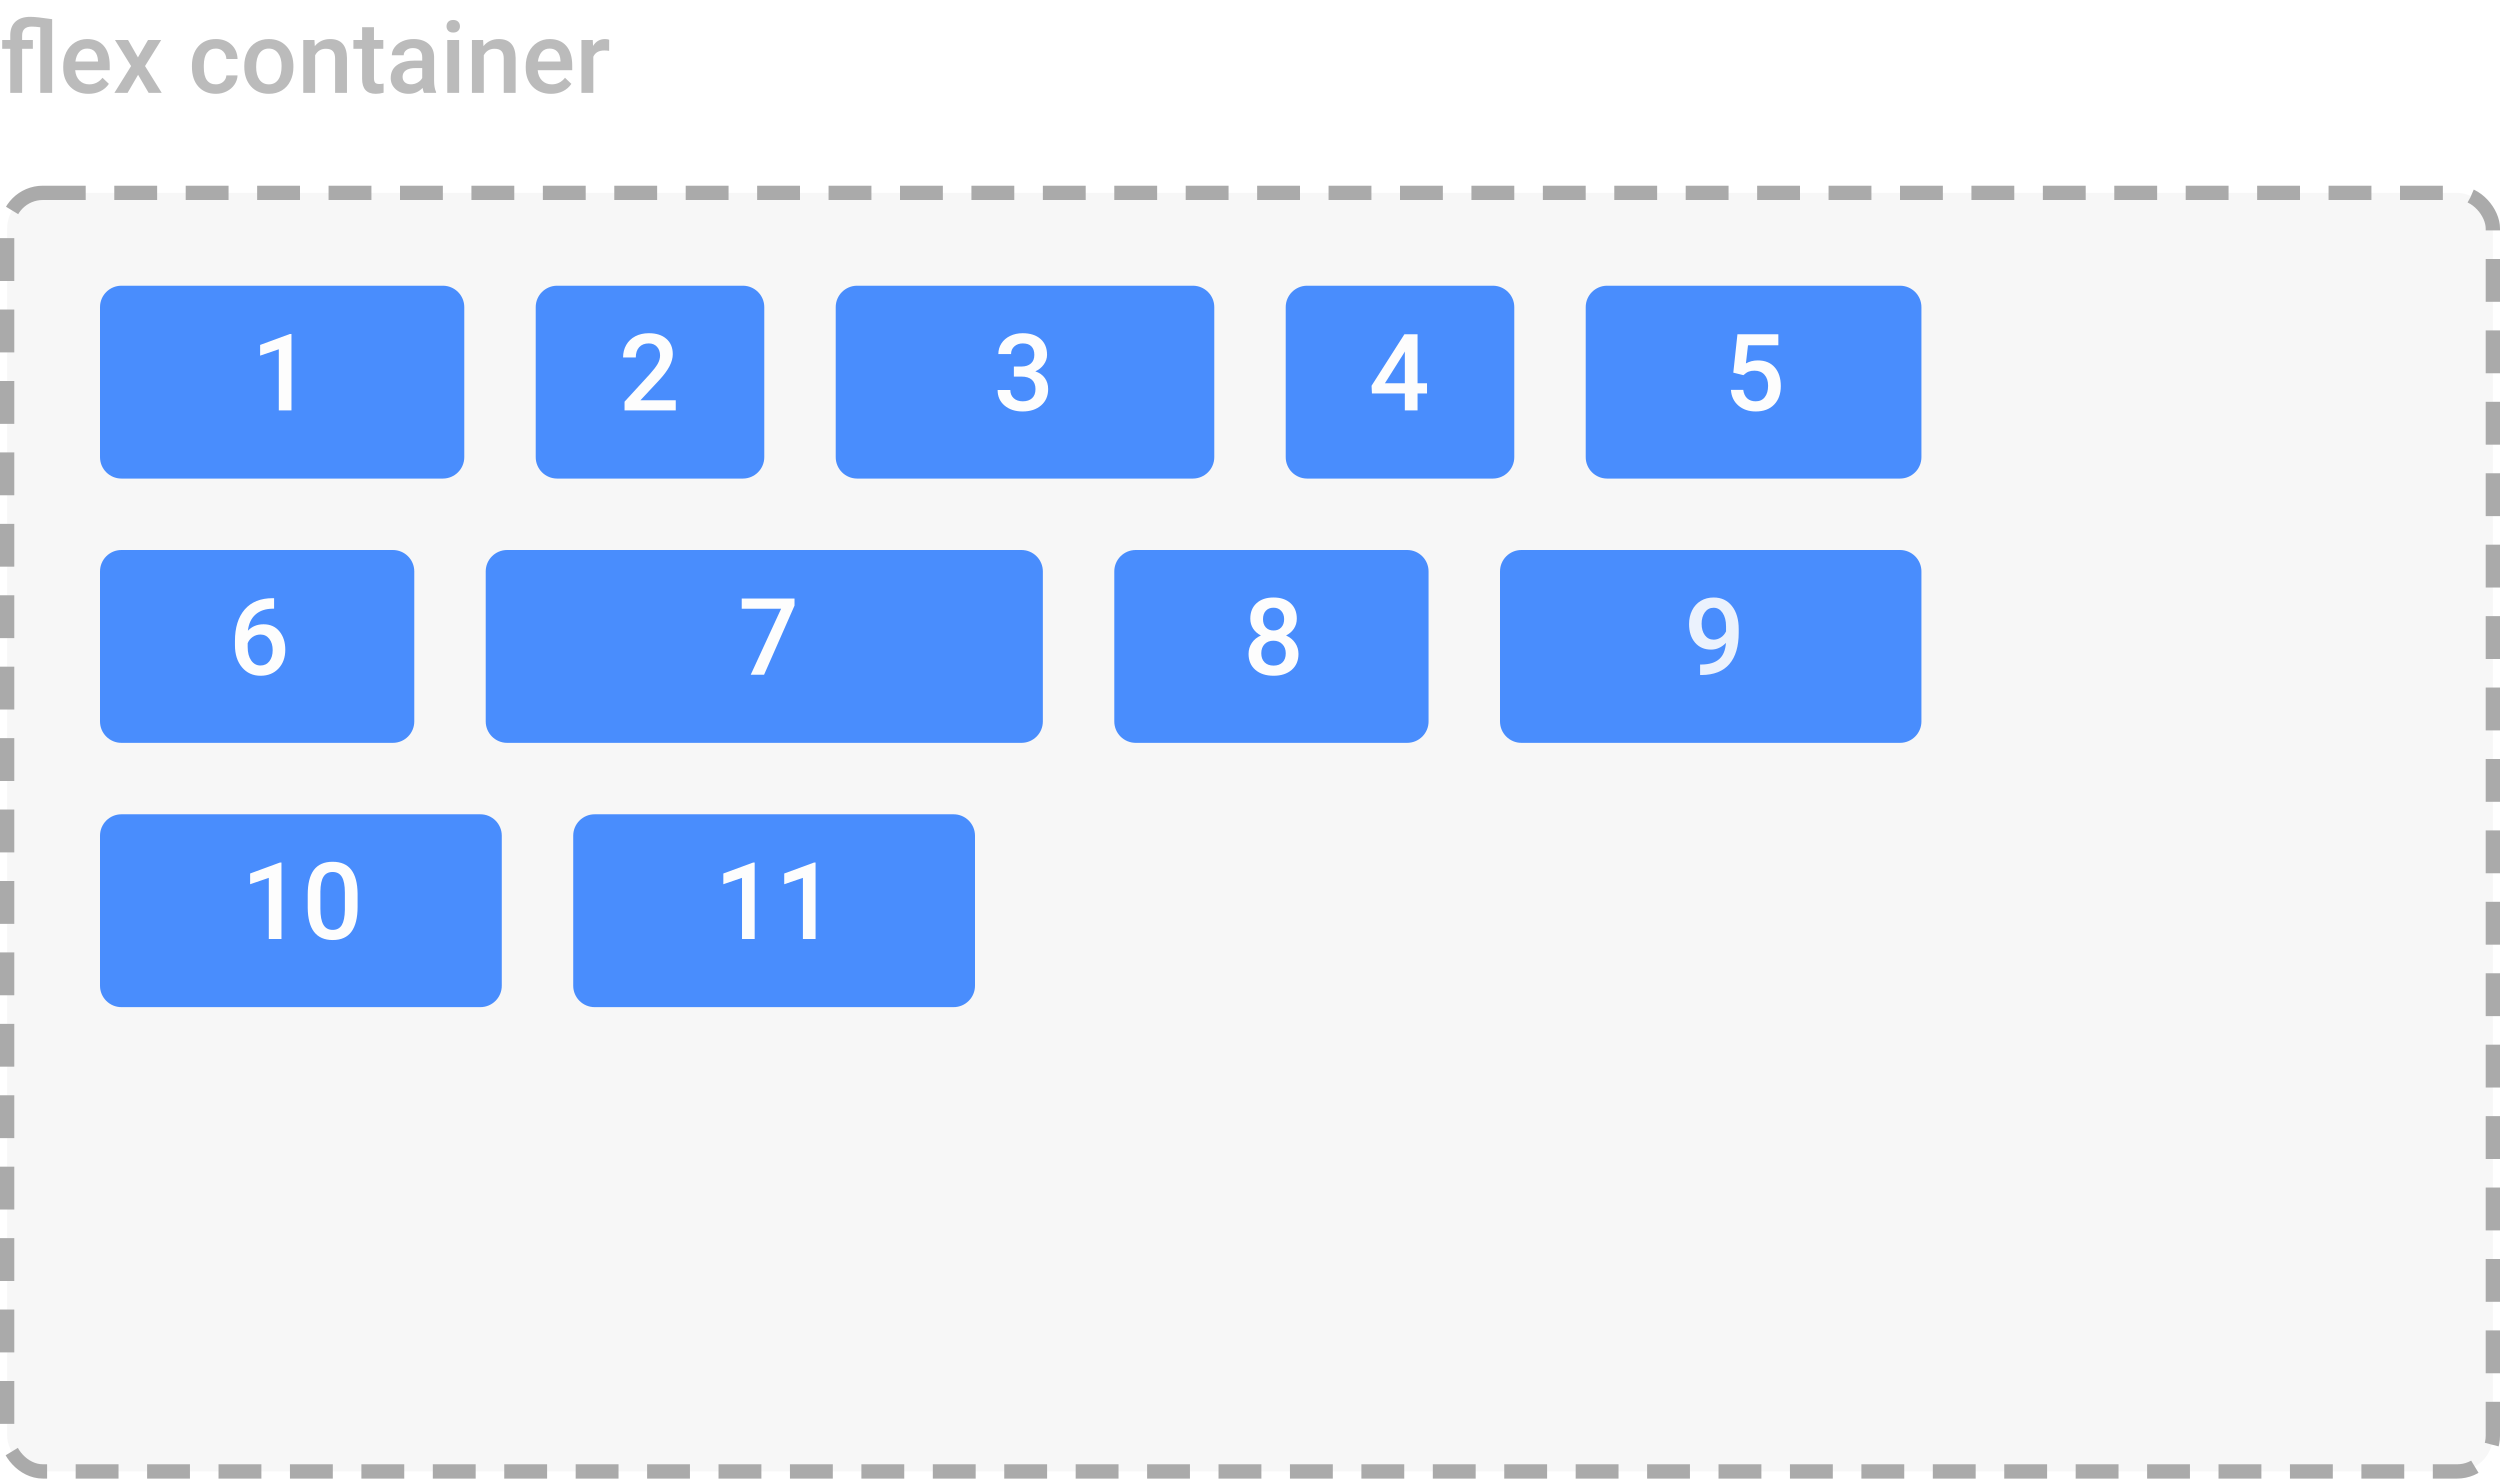 <svg width="350" height="207" viewBox="0 0 350 207" fill="none" xmlns="http://www.w3.org/2000/svg">
<rect x="1" y="27" width="348" height="179" rx="5" fill="#F7F7F7" stroke="#AAAAAA" stroke-width="2" stroke-dasharray="6 4"/>
<path d="M5.64 3.819C5.175 3.756 4.774 3.724 4.437 3.724C3.543 3.724 3.097 4.143 3.097 4.981V5.604H4.601V6.834H3.097V13H1.436V6.834H0.308V5.604H1.436V4.94C1.44 4.106 1.686 3.468 2.174 3.026C2.666 2.58 3.359 2.356 4.252 2.356C4.808 2.356 5.824 2.466 7.301 2.685V13H5.64V3.819ZM12.394 13.137C11.341 13.137 10.486 12.806 9.83 12.146C9.178 11.48 8.853 10.596 8.853 9.493V9.288C8.853 8.55 8.994 7.891 9.276 7.312C9.563 6.729 9.965 6.276 10.479 5.952C10.995 5.629 11.569 5.467 12.202 5.467C13.209 5.467 13.986 5.788 14.533 6.431C15.085 7.073 15.36 7.982 15.36 9.158V9.828H10.527C10.578 10.439 10.78 10.922 11.136 11.277C11.496 11.633 11.947 11.81 12.489 11.81C13.25 11.81 13.87 11.503 14.349 10.888L15.244 11.742C14.948 12.184 14.551 12.528 14.055 12.774C13.562 13.016 13.009 13.137 12.394 13.137ZM12.195 6.8C11.74 6.8 11.37 6.959 11.088 7.278C10.81 7.597 10.632 8.042 10.555 8.611H13.72V8.488C13.683 7.932 13.535 7.513 13.275 7.23C13.016 6.943 12.656 6.8 12.195 6.8ZM19.311 8.037L20.72 5.604H22.565L20.303 9.247L22.641 13H20.809L19.332 10.471L17.862 13H16.017L18.355 9.247L16.099 5.604H17.931L19.311 8.037ZM30.222 11.81C30.636 11.81 30.98 11.69 31.254 11.448C31.527 11.207 31.673 10.908 31.691 10.553H33.257C33.239 11.013 33.095 11.444 32.826 11.845C32.557 12.241 32.193 12.556 31.732 12.788C31.272 13.021 30.775 13.137 30.242 13.137C29.208 13.137 28.387 12.802 27.781 12.132C27.175 11.462 26.872 10.537 26.872 9.356V9.186C26.872 8.06 27.173 7.16 27.774 6.485C28.376 5.806 29.196 5.467 30.235 5.467C31.115 5.467 31.83 5.724 32.382 6.239C32.938 6.75 33.23 7.422 33.257 8.256H31.691C31.673 7.832 31.527 7.483 31.254 7.21C30.985 6.937 30.641 6.8 30.222 6.8C29.684 6.8 29.269 6.996 28.977 7.388C28.686 7.775 28.538 8.365 28.533 9.158V9.425C28.533 10.227 28.677 10.826 28.964 11.223C29.256 11.615 29.675 11.81 30.222 11.81ZM34.2 9.233C34.2 8.509 34.344 7.857 34.631 7.278C34.918 6.695 35.321 6.248 35.841 5.938C36.36 5.624 36.957 5.467 37.632 5.467C38.63 5.467 39.439 5.788 40.059 6.431C40.683 7.073 41.02 7.925 41.07 8.987L41.077 9.377C41.077 10.106 40.936 10.758 40.653 11.332C40.375 11.906 39.974 12.351 39.45 12.665C38.931 12.979 38.329 13.137 37.645 13.137C36.602 13.137 35.766 12.79 35.137 12.098C34.512 11.4 34.2 10.473 34.2 9.315V9.233ZM35.861 9.377C35.861 10.138 36.019 10.735 36.333 11.168C36.648 11.596 37.085 11.81 37.645 11.81C38.206 11.81 38.641 11.592 38.951 11.154C39.266 10.717 39.423 10.076 39.423 9.233C39.423 8.486 39.261 7.894 38.938 7.456C38.618 7.019 38.183 6.8 37.632 6.8C37.09 6.8 36.659 7.016 36.34 7.449C36.021 7.878 35.861 8.52 35.861 9.377ZM44.023 5.604L44.071 6.458C44.618 5.797 45.336 5.467 46.225 5.467C47.765 5.467 48.549 6.349 48.576 8.112V13H46.915V8.208C46.915 7.739 46.812 7.392 46.607 7.169C46.407 6.941 46.077 6.827 45.616 6.827C44.946 6.827 44.447 7.13 44.119 7.736V13H42.458V5.604H44.023ZM52.356 3.806V5.604H53.662V6.834H52.356V10.963C52.356 11.245 52.411 11.45 52.52 11.578C52.634 11.701 52.835 11.763 53.122 11.763C53.313 11.763 53.507 11.74 53.703 11.694V12.979C53.325 13.084 52.96 13.137 52.609 13.137C51.333 13.137 50.695 12.433 50.695 11.024V6.834H49.478V5.604H50.695V3.806H52.356ZM59.356 13C59.283 12.859 59.22 12.629 59.165 12.31C58.636 12.861 57.989 13.137 57.224 13.137C56.481 13.137 55.875 12.925 55.405 12.501C54.936 12.077 54.701 11.553 54.701 10.929C54.701 10.14 54.993 9.536 55.576 9.117C56.164 8.693 57.003 8.481 58.092 8.481H59.11V7.996C59.11 7.613 59.003 7.308 58.789 7.08C58.575 6.848 58.249 6.731 57.812 6.731C57.433 6.731 57.123 6.827 56.882 7.019C56.64 7.205 56.52 7.445 56.52 7.736H54.858C54.858 7.331 54.993 6.952 55.262 6.602C55.531 6.246 55.895 5.968 56.355 5.768C56.82 5.567 57.338 5.467 57.907 5.467C58.773 5.467 59.464 5.686 59.978 6.123C60.493 6.556 60.758 7.167 60.772 7.955V11.291C60.772 11.956 60.865 12.487 61.052 12.884V13H59.356ZM57.531 11.804C57.859 11.804 58.167 11.724 58.454 11.565C58.746 11.405 58.965 11.191 59.11 10.922V9.527H58.215C57.6 9.527 57.137 9.634 56.827 9.849C56.517 10.063 56.362 10.366 56.362 10.758C56.362 11.077 56.467 11.332 56.677 11.523C56.891 11.71 57.176 11.804 57.531 11.804ZM64.278 13H62.617V5.604H64.278V13ZM62.515 3.683C62.515 3.427 62.594 3.215 62.754 3.047C62.918 2.878 63.15 2.794 63.451 2.794C63.752 2.794 63.984 2.878 64.148 3.047C64.312 3.215 64.394 3.427 64.394 3.683C64.394 3.933 64.312 4.143 64.148 4.312C63.984 4.476 63.752 4.558 63.451 4.558C63.15 4.558 62.918 4.476 62.754 4.312C62.594 4.143 62.515 3.933 62.515 3.683ZM67.635 5.604L67.683 6.458C68.23 5.797 68.947 5.467 69.836 5.467C71.376 5.467 72.16 6.349 72.188 8.112V13H70.526V8.208C70.526 7.739 70.424 7.392 70.219 7.169C70.018 6.941 69.688 6.827 69.228 6.827C68.558 6.827 68.059 7.13 67.731 7.736V13H66.069V5.604H67.635ZM77.144 13.137C76.091 13.137 75.236 12.806 74.58 12.146C73.928 11.48 73.603 10.596 73.603 9.493V9.288C73.603 8.55 73.744 7.891 74.026 7.312C74.314 6.729 74.715 6.276 75.23 5.952C75.745 5.629 76.319 5.467 76.952 5.467C77.959 5.467 78.736 5.788 79.283 6.431C79.835 7.073 80.11 7.982 80.11 9.158V9.828H75.277C75.328 10.439 75.53 10.922 75.886 11.277C76.246 11.633 76.697 11.81 77.239 11.81C78 11.81 78.62 11.503 79.099 10.888L79.994 11.742C79.698 12.184 79.301 12.528 78.805 12.774C78.312 13.016 77.759 13.137 77.144 13.137ZM76.945 6.8C76.49 6.8 76.12 6.959 75.838 7.278C75.56 7.597 75.382 8.042 75.305 8.611H78.47V8.488C78.433 7.932 78.285 7.513 78.025 7.23C77.766 6.943 77.406 6.8 76.945 6.8ZM85.278 7.121C85.06 7.085 84.834 7.066 84.602 7.066C83.841 7.066 83.328 7.358 83.064 7.941V13H81.402V5.604H82.988L83.029 6.431C83.43 5.788 83.986 5.467 84.697 5.467C84.934 5.467 85.13 5.499 85.285 5.562L85.278 7.121Z" fill="#BBBBBB"/>
<g opacity="0.8" filter="url(#filter0_d)">
<path d="M10 39C10 37.343 11.343 36 13 36H58C59.657 36 61 37.343 61 39V60C61 61.657 59.657 63 58 63H13C11.343 63 10 61.657 10 60V39Z" fill="#1E73FF"/>
<path d="M36.805 53.46H35.033V44.898L32.418 45.791V44.29L36.578 42.759H36.805V53.46Z" fill="white"/>
</g>
<g opacity="0.8" filter="url(#filter1_d)">
<path d="M71 39C71 37.343 72.343 36 74 36H100C101.657 36 103 37.343 103 39V60C103 61.657 101.657 63 100 63H74C72.343 63 71 61.657 71 60V39Z" fill="#1E73FF"/>
<path d="M90.606 53.46H83.436V52.237L86.988 48.362C87.501 47.791 87.865 47.315 88.08 46.934C88.299 46.548 88.409 46.163 88.409 45.777C88.409 45.269 88.265 44.859 87.977 44.546C87.694 44.234 87.311 44.078 86.827 44.078C86.251 44.078 85.804 44.253 85.487 44.605C85.169 44.956 85.011 45.438 85.011 46.048H83.231C83.231 45.398 83.377 44.815 83.67 44.297C83.968 43.775 84.391 43.37 84.938 43.081C85.489 42.794 86.124 42.649 86.842 42.649C87.877 42.649 88.692 42.911 89.288 43.433C89.889 43.951 90.189 44.669 90.189 45.586C90.189 46.119 90.038 46.678 89.735 47.264C89.437 47.845 88.946 48.506 88.263 49.248L85.655 52.039H90.606V53.46Z" fill="white"/>
</g>
<g opacity="0.8" filter="url(#filter2_d)">
<path d="M113 39C113 37.343 114.343 36 116 36H163C164.657 36 166 37.343 166 39V60C166 61.657 164.657 63 163 63H116C114.343 63 113 61.657 113 60V39Z" fill="#1E73FF"/>
<path d="M137.943 47.315H139.027C139.574 47.31 140.006 47.169 140.324 46.89C140.646 46.612 140.807 46.209 140.807 45.682C140.807 45.174 140.673 44.781 140.404 44.502C140.141 44.219 139.735 44.078 139.188 44.078C138.71 44.078 138.317 44.217 138.009 44.495C137.702 44.769 137.548 45.127 137.548 45.572H135.768C135.768 45.025 135.912 44.527 136.2 44.078C136.493 43.628 136.898 43.279 137.416 43.03C137.938 42.776 138.522 42.649 139.167 42.649C140.231 42.649 141.066 42.918 141.671 43.455C142.282 43.987 142.587 44.73 142.587 45.682C142.587 46.16 142.433 46.612 142.125 47.037C141.823 47.456 141.43 47.774 140.946 47.989C141.532 48.189 141.977 48.504 142.279 48.934C142.587 49.363 142.741 49.876 142.741 50.472C142.741 51.429 142.411 52.19 141.752 52.757C141.098 53.323 140.236 53.606 139.167 53.606C138.141 53.606 137.301 53.333 136.647 52.786C135.993 52.239 135.666 51.512 135.666 50.603H137.445C137.445 51.072 137.602 51.453 137.914 51.746C138.231 52.039 138.656 52.185 139.188 52.185C139.74 52.185 140.175 52.039 140.492 51.746C140.81 51.453 140.968 51.028 140.968 50.472C140.968 49.91 140.802 49.478 140.47 49.175C140.138 48.873 139.645 48.721 138.991 48.721H137.943V47.315Z" fill="white"/>
</g>
<g opacity="0.8" filter="url(#filter3_d)">
<path d="M176 39C176 37.343 177.343 36 179 36H205C206.657 36 208 37.343 208 39V60C208 61.657 206.657 63 205 63H179C177.343 63 176 61.657 176 60V39Z" fill="#1E73FF"/>
<path d="M194.457 49.659H195.782V51.087H194.457V53.46H192.677V51.087H188.07L188.019 50.003L192.618 42.796H194.457V49.659ZM189.886 49.659H192.677V45.206L192.545 45.44L189.886 49.659Z" fill="white"/>
</g>
<g opacity="0.8" filter="url(#filter4_d)">
<path d="M218 39C218 37.343 219.343 36 221 36H262C263.657 36 265 37.343 265 39V60C265 61.657 263.657 63 262 63H221C219.343 63 218 61.657 218 60V39Z" fill="#1E73FF"/>
<path d="M238.662 48.172L239.241 42.796H244.968V44.334H240.72L240.427 46.883C240.92 46.6 241.477 46.458 242.097 46.458C243.113 46.458 243.901 46.783 244.463 47.432C245.029 48.081 245.312 48.956 245.312 50.054C245.312 51.138 245 52.002 244.375 52.647C243.75 53.287 242.893 53.606 241.804 53.606C240.828 53.606 240.017 53.331 239.373 52.779C238.733 52.222 238.386 51.49 238.333 50.581H240.054C240.122 51.099 240.308 51.497 240.61 51.775C240.913 52.049 241.309 52.185 241.797 52.185C242.344 52.185 242.769 51.99 243.071 51.6C243.379 51.209 243.533 50.677 243.533 50.003C243.533 49.353 243.364 48.841 243.027 48.465C242.69 48.084 242.227 47.894 241.636 47.894C241.313 47.894 241.04 47.938 240.815 48.025C240.591 48.108 240.347 48.274 240.083 48.523L238.662 48.172Z" fill="white"/>
</g>
<g opacity="0.8" filter="url(#filter5_d)">
<path d="M10 76C10 74.343 11.343 73 13 73H51C52.657 73 54 74.343 54 76V97C54 98.657 52.657 100 51 100H13C11.343 100 10 98.657 10 97V76Z" fill="#1E73FF"/>
<path d="M34.373 79.745V81.217H34.153C33.157 81.231 32.361 81.505 31.765 82.037C31.169 82.569 30.815 83.324 30.703 84.3C31.274 83.7 32.004 83.399 32.893 83.399C33.835 83.399 34.578 83.731 35.12 84.395C35.666 85.06 35.94 85.916 35.94 86.966C35.94 88.05 35.62 88.929 34.98 89.603C34.346 90.272 33.511 90.606 32.476 90.606C31.411 90.606 30.547 90.213 29.883 89.427C29.224 88.641 28.894 87.611 28.894 86.336V85.728C28.894 83.858 29.348 82.394 30.256 81.334C31.169 80.274 32.48 79.745 34.19 79.745H34.373ZM32.461 84.835C32.07 84.835 31.711 84.945 31.384 85.165C31.062 85.384 30.825 85.677 30.674 86.043V86.585C30.674 87.376 30.84 88.006 31.172 88.475C31.504 88.939 31.934 89.171 32.461 89.171C32.988 89.171 33.406 88.973 33.713 88.578C34.021 88.182 34.175 87.662 34.175 87.018C34.175 86.373 34.019 85.848 33.706 85.443C33.394 85.038 32.978 84.835 32.461 84.835Z" fill="white"/>
</g>
<g opacity="0.8" filter="url(#filter6_d)">
<path d="M64 76C64 74.343 65.343 73 67 73H139C140.657 73 142 74.343 142 76V97C142 98.657 140.657 100 139 100H67C65.343 100 64 98.657 64 97V76Z" fill="#1E73FF"/>
<path d="M107.232 80.785L102.97 90.46H101.102L105.357 81.224H99.842V79.796H107.232V80.785Z" fill="white"/>
</g>
<g opacity="0.8" filter="url(#filter7_d)">
<path d="M152 76C152 74.343 153.343 73 155 73H193C194.657 73 196 74.343 196 76V97C196 98.657 194.657 100 193 100H155C153.343 100 152 98.657 152 97V76Z" fill="#1E73FF"/>
<path d="M177.552 82.608C177.552 83.131 177.417 83.597 177.149 84.007C176.88 84.413 176.514 84.732 176.05 84.967C176.607 85.226 177.034 85.58 177.332 86.029C177.635 86.478 177.786 86.986 177.786 87.552C177.786 88.49 177.469 89.234 176.834 89.786C176.199 90.333 175.354 90.606 174.3 90.606C173.24 90.606 172.391 90.331 171.751 89.779C171.116 89.227 170.799 88.485 170.799 87.552C170.799 86.981 170.95 86.468 171.253 86.014C171.556 85.56 171.98 85.211 172.527 84.967C172.068 84.732 171.705 84.413 171.436 84.007C171.172 83.597 171.041 83.131 171.041 82.608C171.041 81.7 171.333 80.98 171.919 80.448C172.505 79.915 173.296 79.649 174.292 79.649C175.293 79.649 176.087 79.915 176.673 80.448C177.259 80.98 177.552 81.7 177.552 82.608ZM176.006 87.464C176.006 86.937 175.848 86.512 175.53 86.19C175.218 85.863 174.803 85.699 174.285 85.699C173.768 85.699 173.353 85.86 173.04 86.183C172.732 86.505 172.579 86.932 172.579 87.464C172.579 87.987 172.73 88.404 173.033 88.717C173.34 89.029 173.763 89.186 174.3 89.186C174.837 89.186 175.254 89.034 175.552 88.731C175.855 88.429 176.006 88.006 176.006 87.464ZM175.779 82.674C175.779 82.21 175.645 81.83 175.376 81.532C175.108 81.229 174.747 81.078 174.292 81.078C173.838 81.078 173.479 81.222 173.216 81.51C172.952 81.793 172.82 82.181 172.82 82.674C172.82 83.163 172.952 83.551 173.216 83.839C173.484 84.127 173.846 84.271 174.3 84.271C174.754 84.271 175.113 84.127 175.376 83.839C175.645 83.551 175.779 83.163 175.779 82.674Z" fill="white"/>
</g>
<g opacity="0.8" filter="url(#filter8_d)">
<path d="M206 76C206 74.343 207.343 73 209 73H262C263.657 73 265 74.343 265 76V97C265 98.657 263.657 100 262 100H209C207.343 100 206 98.657 206 97V76Z" fill="#1E73FF"/>
<path opacity="0.9" d="M237.632 85.999C237.036 86.629 236.34 86.944 235.544 86.944C234.607 86.944 233.86 86.617 233.303 85.963C232.747 85.304 232.468 84.439 232.468 83.37C232.468 82.667 232.61 82.03 232.893 81.459C233.176 80.887 233.579 80.443 234.102 80.126C234.624 79.808 235.229 79.649 235.918 79.649C236.992 79.649 237.844 80.05 238.474 80.851C239.104 81.651 239.419 82.723 239.419 84.066V84.564C239.419 86.488 238.984 87.955 238.115 88.966C237.246 89.977 235.95 90.489 234.226 90.504H234.014V89.032H234.27C235.32 89.017 236.125 88.766 236.687 88.277C237.249 87.784 237.563 87.025 237.632 85.999ZM235.918 85.553C236.274 85.553 236.609 85.45 236.921 85.245C237.234 85.04 237.476 84.757 237.646 84.395V83.7C237.646 82.914 237.485 82.281 237.163 81.803C236.841 81.324 236.423 81.085 235.911 81.085C235.398 81.085 234.988 81.297 234.68 81.722C234.377 82.142 234.226 82.674 234.226 83.319C234.226 83.988 234.38 84.527 234.688 84.938C234.995 85.348 235.405 85.553 235.918 85.553Z" fill="white"/>
</g>
<g opacity="0.8" filter="url(#filter9_d)">
<path d="M10 113C10 111.343 11.343 110 13 110H63.25C64.907 110 66.25 111.343 66.25 113V134C66.25 135.657 64.907 137 63.25 137H13C11.343 137 10 135.657 10 134V113Z" fill="#1E73FF"/>
<path d="M35.405 127.46H33.632V118.898L31.018 119.792V118.29L35.178 116.759H35.405V127.46ZM46.062 122.97C46.062 124.503 45.773 125.661 45.197 126.442C44.626 127.218 43.754 127.606 42.583 127.606C41.43 127.606 40.561 127.228 39.975 126.471C39.394 125.709 39.096 124.584 39.081 123.095V121.249C39.081 119.716 39.367 118.566 39.938 117.799C40.515 117.033 41.391 116.649 42.568 116.649C43.735 116.649 44.604 117.023 45.175 117.77C45.752 118.517 46.047 119.635 46.062 121.125V122.97ZM44.282 120.978C44.282 119.977 44.145 119.245 43.872 118.781C43.598 118.312 43.164 118.078 42.568 118.078C41.987 118.078 41.56 118.3 41.286 118.744C41.013 119.184 40.869 119.872 40.854 120.81V123.227C40.854 124.223 40.993 124.965 41.272 125.453C41.55 125.941 41.987 126.186 42.583 126.186C43.154 126.186 43.576 125.961 43.85 125.512C44.123 125.058 44.267 124.35 44.282 123.388V120.978Z" fill="white"/>
</g>
<g opacity="0.8" filter="url(#filter10_d)">
<path d="M76.25 113C76.25 111.343 77.593 110 79.25 110H129.5C131.157 110 132.5 111.343 132.5 113V134C132.5 135.657 131.157 137 129.5 137H79.25C77.593 137 76.25 135.657 76.25 134V113Z" fill="#1E73FF"/>
<path d="M101.655 127.46H99.882V118.898L97.268 119.792V118.29L101.428 116.759H101.655V127.46ZM110.18 127.46H108.408V118.898L105.793 119.792V118.29L109.953 116.759H110.18V127.46Z" fill="white"/>
</g>
<defs>
<filter id="filter0_d" x="10" y="36" width="55" height="31" filterUnits="userSpaceOnUse" color-interpolation-filters="sRGB">
<feFlood flood-opacity="0" result="BackgroundImageFix"/>
<feColorMatrix in="SourceAlpha" type="matrix" values="0 0 0 0 0 0 0 0 0 0 0 0 0 0 0 0 0 0 127 0"/>
<feOffset dx="4" dy="4"/>
<feColorMatrix type="matrix" values="0 0 0 0 0 0 0 0 0 0 0 0 0 0 0 0 0 0 0.1 0"/>
<feBlend mode="normal" in2="BackgroundImageFix" result="effect1_dropShadow"/>
<feBlend mode="normal" in="SourceGraphic" in2="effect1_dropShadow" result="shape"/>
</filter>
<filter id="filter1_d" x="71" y="36" width="36" height="31" filterUnits="userSpaceOnUse" color-interpolation-filters="sRGB">
<feFlood flood-opacity="0" result="BackgroundImageFix"/>
<feColorMatrix in="SourceAlpha" type="matrix" values="0 0 0 0 0 0 0 0 0 0 0 0 0 0 0 0 0 0 127 0"/>
<feOffset dx="4" dy="4"/>
<feColorMatrix type="matrix" values="0 0 0 0 0 0 0 0 0 0 0 0 0 0 0 0 0 0 0.1 0"/>
<feBlend mode="normal" in2="BackgroundImageFix" result="effect1_dropShadow"/>
<feBlend mode="normal" in="SourceGraphic" in2="effect1_dropShadow" result="shape"/>
</filter>
<filter id="filter2_d" x="113" y="36" width="57" height="31" filterUnits="userSpaceOnUse" color-interpolation-filters="sRGB">
<feFlood flood-opacity="0" result="BackgroundImageFix"/>
<feColorMatrix in="SourceAlpha" type="matrix" values="0 0 0 0 0 0 0 0 0 0 0 0 0 0 0 0 0 0 127 0"/>
<feOffset dx="4" dy="4"/>
<feColorMatrix type="matrix" values="0 0 0 0 0 0 0 0 0 0 0 0 0 0 0 0 0 0 0.1 0"/>
<feBlend mode="normal" in2="BackgroundImageFix" result="effect1_dropShadow"/>
<feBlend mode="normal" in="SourceGraphic" in2="effect1_dropShadow" result="shape"/>
</filter>
<filter id="filter3_d" x="176" y="36" width="36" height="31" filterUnits="userSpaceOnUse" color-interpolation-filters="sRGB">
<feFlood flood-opacity="0" result="BackgroundImageFix"/>
<feColorMatrix in="SourceAlpha" type="matrix" values="0 0 0 0 0 0 0 0 0 0 0 0 0 0 0 0 0 0 127 0"/>
<feOffset dx="4" dy="4"/>
<feColorMatrix type="matrix" values="0 0 0 0 0 0 0 0 0 0 0 0 0 0 0 0 0 0 0.1 0"/>
<feBlend mode="normal" in2="BackgroundImageFix" result="effect1_dropShadow"/>
<feBlend mode="normal" in="SourceGraphic" in2="effect1_dropShadow" result="shape"/>
</filter>
<filter id="filter4_d" x="218" y="36" width="51" height="31" filterUnits="userSpaceOnUse" color-interpolation-filters="sRGB">
<feFlood flood-opacity="0" result="BackgroundImageFix"/>
<feColorMatrix in="SourceAlpha" type="matrix" values="0 0 0 0 0 0 0 0 0 0 0 0 0 0 0 0 0 0 127 0"/>
<feOffset dx="4" dy="4"/>
<feColorMatrix type="matrix" values="0 0 0 0 0 0 0 0 0 0 0 0 0 0 0 0 0 0 0.1 0"/>
<feBlend mode="normal" in2="BackgroundImageFix" result="effect1_dropShadow"/>
<feBlend mode="normal" in="SourceGraphic" in2="effect1_dropShadow" result="shape"/>
</filter>
<filter id="filter5_d" x="10" y="73" width="48" height="31" filterUnits="userSpaceOnUse" color-interpolation-filters="sRGB">
<feFlood flood-opacity="0" result="BackgroundImageFix"/>
<feColorMatrix in="SourceAlpha" type="matrix" values="0 0 0 0 0 0 0 0 0 0 0 0 0 0 0 0 0 0 127 0"/>
<feOffset dx="4" dy="4"/>
<feColorMatrix type="matrix" values="0 0 0 0 0 0 0 0 0 0 0 0 0 0 0 0 0 0 0.1 0"/>
<feBlend mode="normal" in2="BackgroundImageFix" result="effect1_dropShadow"/>
<feBlend mode="normal" in="SourceGraphic" in2="effect1_dropShadow" result="shape"/>
</filter>
<filter id="filter6_d" x="64" y="73" width="82" height="31" filterUnits="userSpaceOnUse" color-interpolation-filters="sRGB">
<feFlood flood-opacity="0" result="BackgroundImageFix"/>
<feColorMatrix in="SourceAlpha" type="matrix" values="0 0 0 0 0 0 0 0 0 0 0 0 0 0 0 0 0 0 127 0"/>
<feOffset dx="4" dy="4"/>
<feColorMatrix type="matrix" values="0 0 0 0 0 0 0 0 0 0 0 0 0 0 0 0 0 0 0.1 0"/>
<feBlend mode="normal" in2="BackgroundImageFix" result="effect1_dropShadow"/>
<feBlend mode="normal" in="SourceGraphic" in2="effect1_dropShadow" result="shape"/>
</filter>
<filter id="filter7_d" x="152" y="73" width="48" height="31" filterUnits="userSpaceOnUse" color-interpolation-filters="sRGB">
<feFlood flood-opacity="0" result="BackgroundImageFix"/>
<feColorMatrix in="SourceAlpha" type="matrix" values="0 0 0 0 0 0 0 0 0 0 0 0 0 0 0 0 0 0 127 0"/>
<feOffset dx="4" dy="4"/>
<feColorMatrix type="matrix" values="0 0 0 0 0 0 0 0 0 0 0 0 0 0 0 0 0 0 0.1 0"/>
<feBlend mode="normal" in2="BackgroundImageFix" result="effect1_dropShadow"/>
<feBlend mode="normal" in="SourceGraphic" in2="effect1_dropShadow" result="shape"/>
</filter>
<filter id="filter8_d" x="206" y="73" width="63" height="31" filterUnits="userSpaceOnUse" color-interpolation-filters="sRGB">
<feFlood flood-opacity="0" result="BackgroundImageFix"/>
<feColorMatrix in="SourceAlpha" type="matrix" values="0 0 0 0 0 0 0 0 0 0 0 0 0 0 0 0 0 0 127 0"/>
<feOffset dx="4" dy="4"/>
<feColorMatrix type="matrix" values="0 0 0 0 0 0 0 0 0 0 0 0 0 0 0 0 0 0 0.1 0"/>
<feBlend mode="normal" in2="BackgroundImageFix" result="effect1_dropShadow"/>
<feBlend mode="normal" in="SourceGraphic" in2="effect1_dropShadow" result="shape"/>
</filter>
<filter id="filter9_d" x="10" y="110" width="60.25" height="31" filterUnits="userSpaceOnUse" color-interpolation-filters="sRGB">
<feFlood flood-opacity="0" result="BackgroundImageFix"/>
<feColorMatrix in="SourceAlpha" type="matrix" values="0 0 0 0 0 0 0 0 0 0 0 0 0 0 0 0 0 0 127 0"/>
<feOffset dx="4" dy="4"/>
<feColorMatrix type="matrix" values="0 0 0 0 0 0 0 0 0 0 0 0 0 0 0 0 0 0 0.1 0"/>
<feBlend mode="normal" in2="BackgroundImageFix" result="effect1_dropShadow"/>
<feBlend mode="normal" in="SourceGraphic" in2="effect1_dropShadow" result="shape"/>
</filter>
<filter id="filter10_d" x="76.25" y="110" width="60.25" height="31" filterUnits="userSpaceOnUse" color-interpolation-filters="sRGB">
<feFlood flood-opacity="0" result="BackgroundImageFix"/>
<feColorMatrix in="SourceAlpha" type="matrix" values="0 0 0 0 0 0 0 0 0 0 0 0 0 0 0 0 0 0 127 0"/>
<feOffset dx="4" dy="4"/>
<feColorMatrix type="matrix" values="0 0 0 0 0 0 0 0 0 0 0 0 0 0 0 0 0 0 0.1 0"/>
<feBlend mode="normal" in2="BackgroundImageFix" result="effect1_dropShadow"/>
<feBlend mode="normal" in="SourceGraphic" in2="effect1_dropShadow" result="shape"/>
</filter>
</defs>
</svg>
